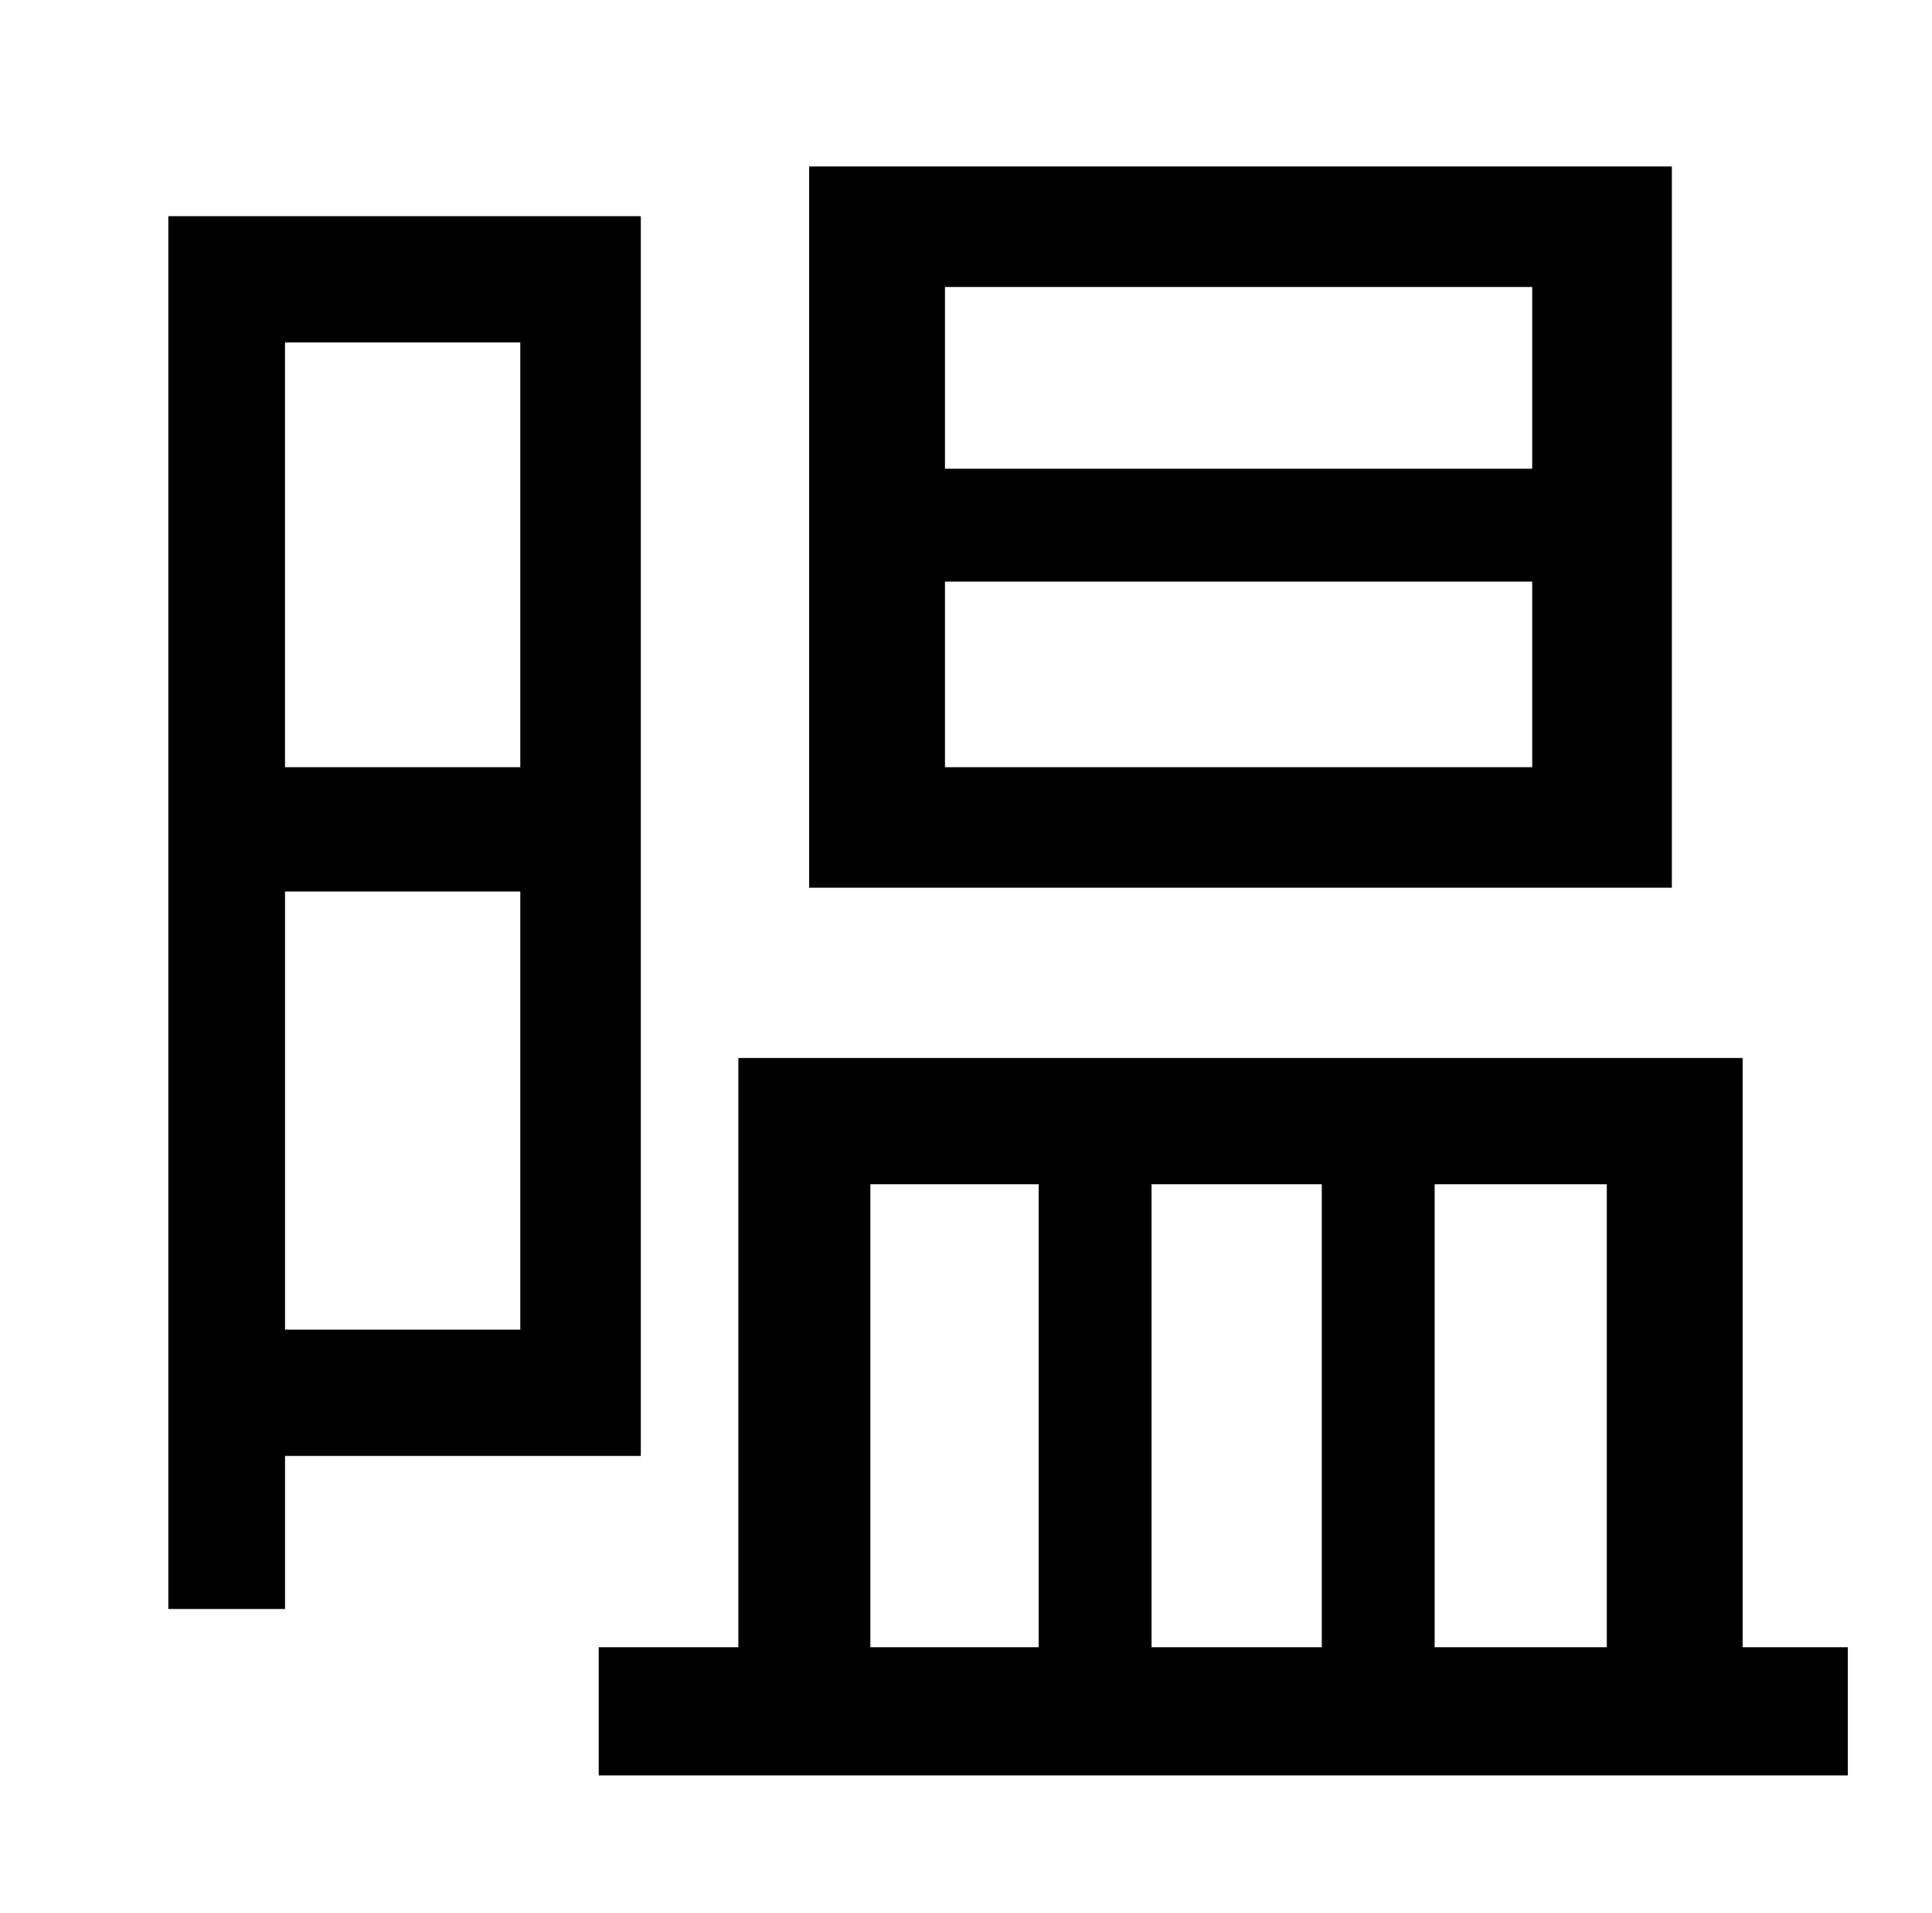 <?xml version="1.0" standalone="no"?>
<!DOCTYPE svg PUBLIC "-//W3C//DTD SVG 1.1//EN" "http://www.w3.org/Graphics/SVG/1.1/DTD/svg11.dtd" >
<svg xmlns="http://www.w3.org/2000/svg" xmlns:xlink="http://www.w3.org/1999/xlink" version="1.1" viewBox="-10 0 1010 1000">
   <path fill="currentColor"
d="M791 245v-95h-307v95h307zM791 401v-97h-307v97h307zM864 87v377h-451v-377h451zM262 179h-123v222h123v-222zM139 695h123v-229h-123v229zM325 761h-186v80h-61v-728h247v648zM445 619v242h88v-242h-88zM681 619h-89v242h89v-242zM830 619h-90v242h90v-242zM901 861h55
v67h-653v-67h73v-308h525v308z" />
</svg>
